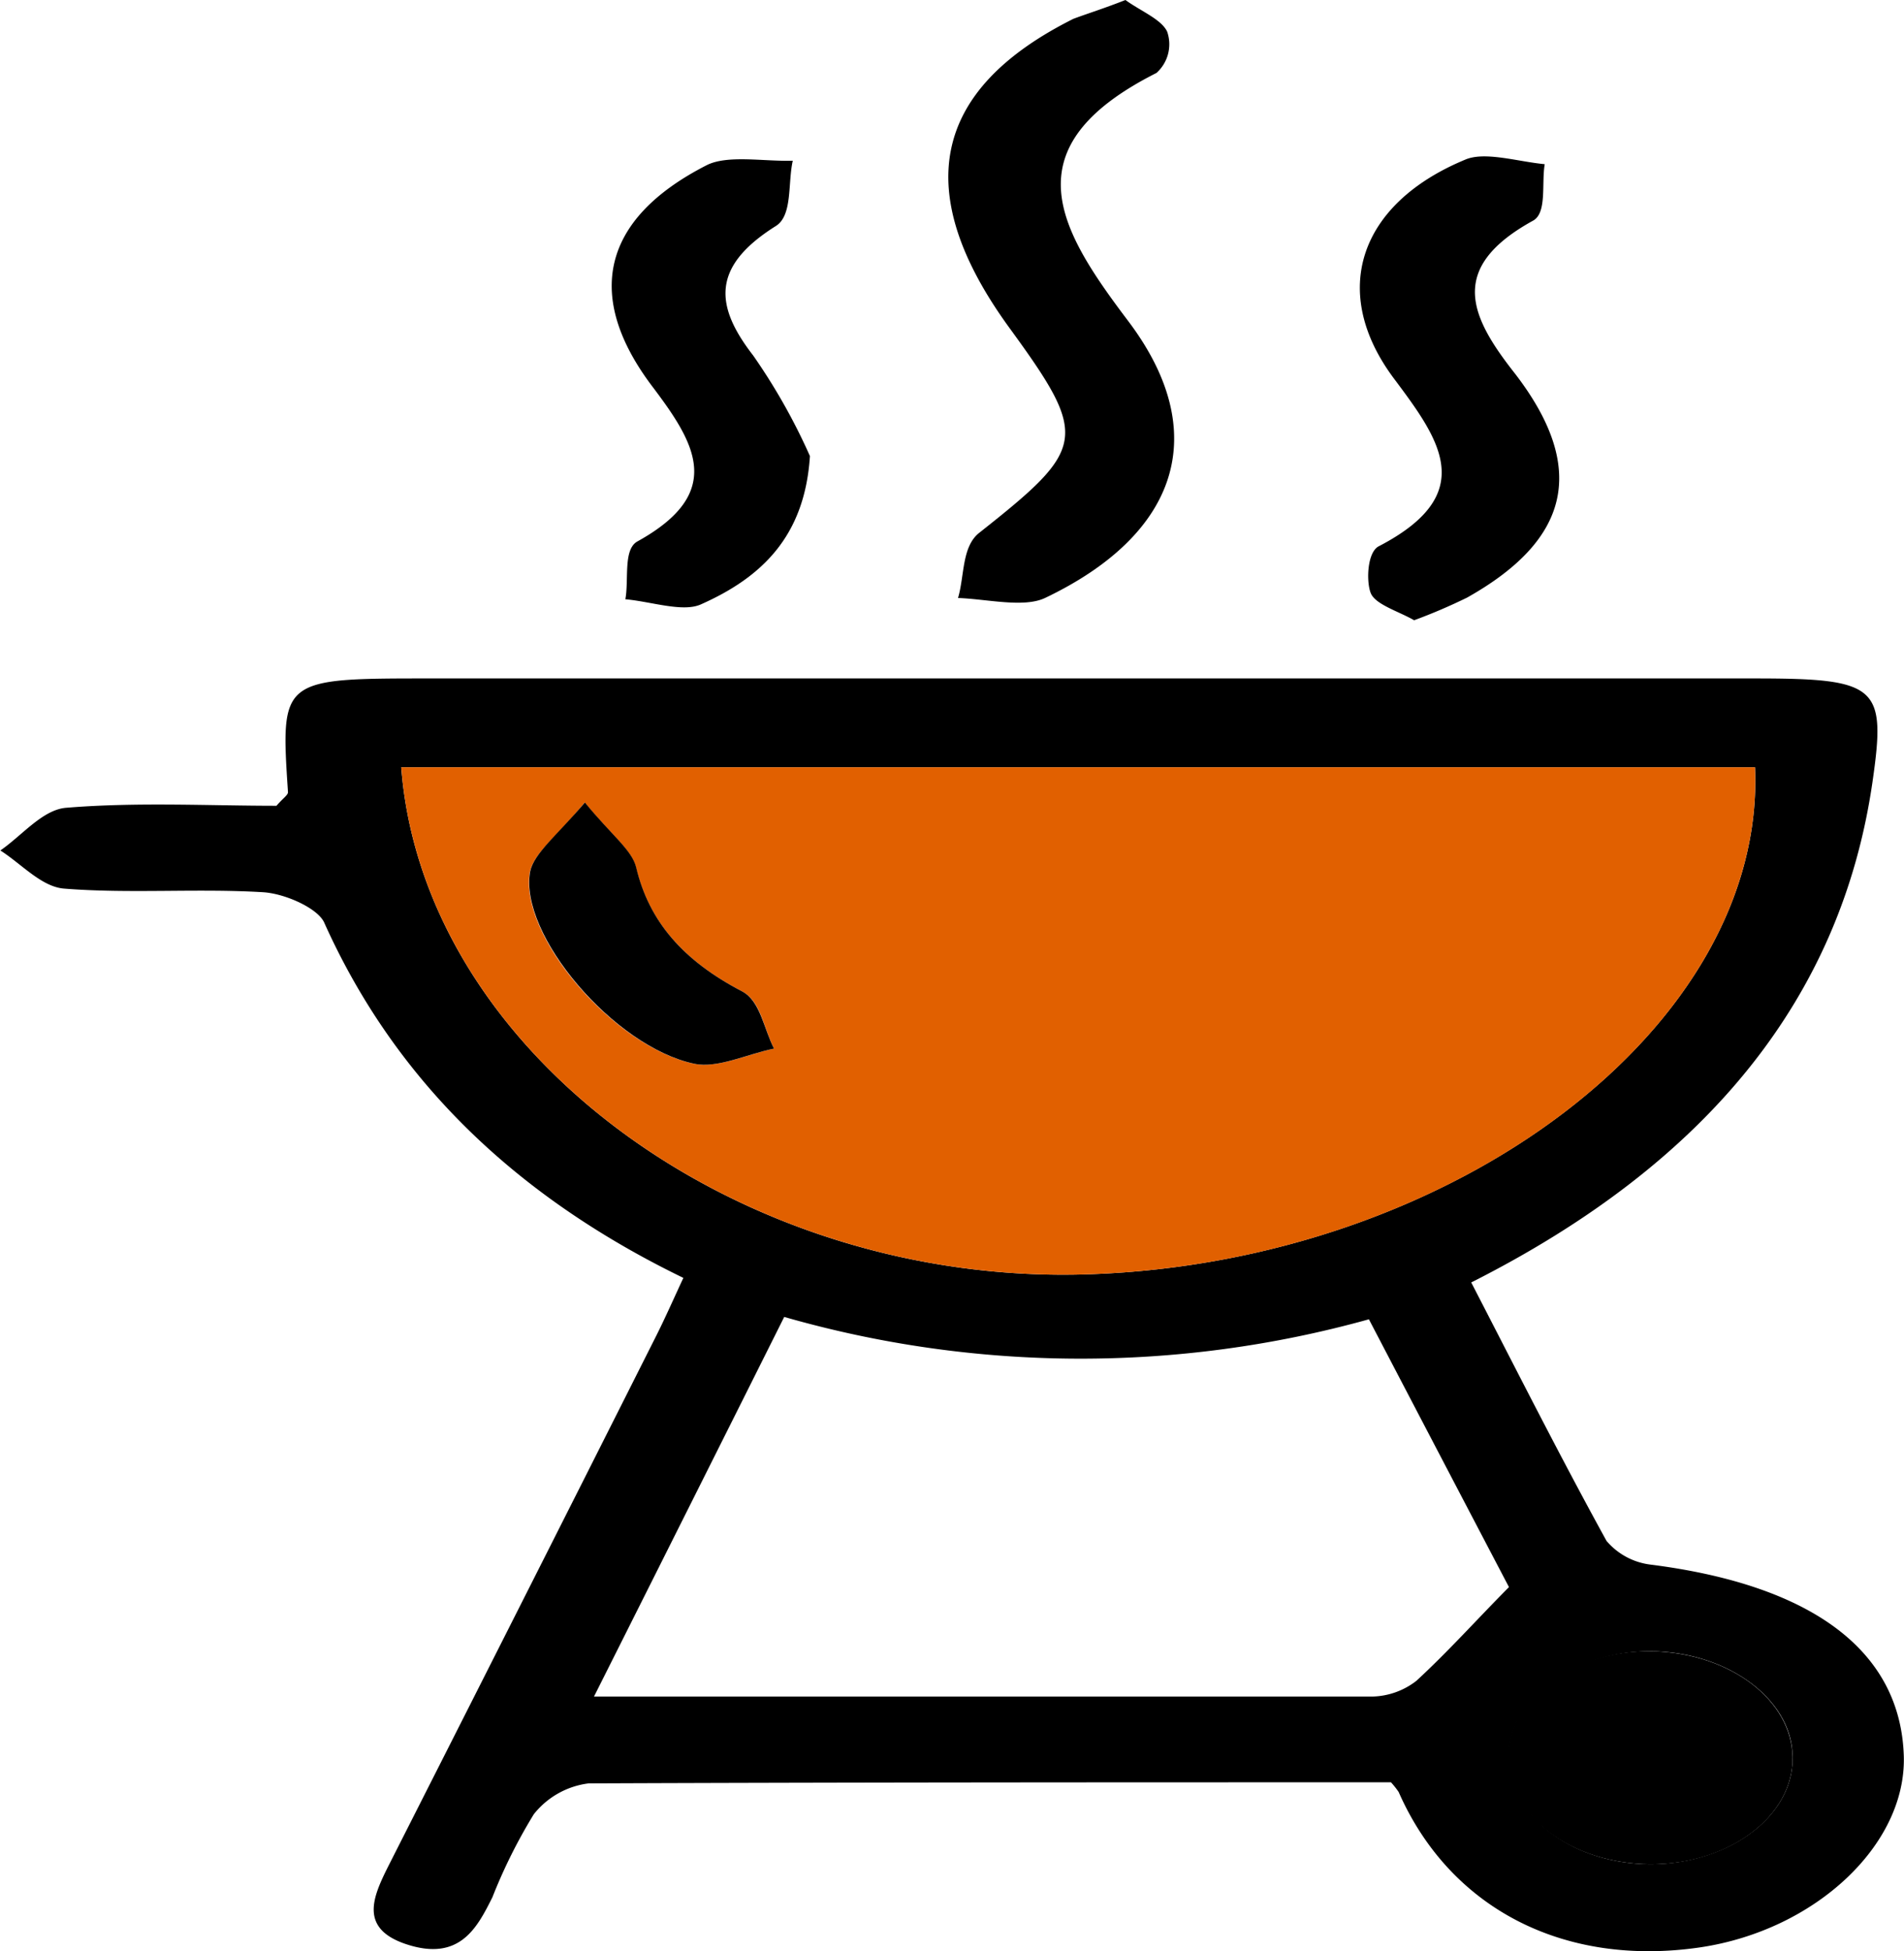 <svg xmlns="http://www.w3.org/2000/svg" viewBox="0 0 104.4 106.96"><defs><style>.cls-1{fill:#e16000;}</style></defs><g id="Capa_2" data-name="Capa 2"><g id="Capa_1-2" data-name="Capa 1"><path d="M104.39,96.28c.13,4.86-4.87,9.54-11.18,10.47-7.47,1.09-13.71-2.14-16.52-8.52a4.86,4.86,0,0,0-.42-.53c-14.52,0-29.26,0-44,.06a4.55,4.55,0,0,0-3,1.69A29.14,29.14,0,0,0,27,104c-.84,1.68-1.8,3.55-4.74,2.57-2.57-.86-1.81-2.58-1-4.21Q28.65,87.79,36,73.19c.5-1,.94-2,1.47-3.14-9.68-4.7-16-11.26-19.69-19.47-.35-.79-2.13-1.59-3.34-1.67-3.63-.22-7.32.09-10.93-.2-1.24-.1-2.34-1.36-3.49-2.09,1.19-.82,2.32-2.24,3.61-2.34,3.88-.32,7.83-.11,11.53-.11.36-.42.64-.59.63-.75-.41-6.26-.41-6.23,7.92-6.23q36.27,0,72.51,0c6.77,0,7.21.43,6.45,5.69-1.71,11.77-9,20.86-22,27.42,2.46,4.76,4.85,9.5,7.42,14.17a3.77,3.77,0,0,0,2.44,1.3C99.39,86.9,104.22,90.51,104.39,96.28Zm-13.92,5.91c4.32,0,7.88-2.63,7.82-5.87,0-3.09-3.41-5.68-7.56-5.8s-8,2.52-8,5.73S86.07,102.15,90.47,102.19ZM59.76,69.85c20-.7,37.09-13.61,36.47-27.79H22C23.22,57.79,40.66,70.53,59.76,69.85Zm17.9,22.29C79.43,90.51,81,88.75,82.74,87c-2.48-4.73-5-9.55-7.68-14.68A58.93,58.93,0,0,1,43,72.19c-3.5,7-6.88,13.74-10.43,20.81,14.65,0,28.66,0,42.69,0A4.09,4.09,0,0,0,77.66,92.14Z"/><path d="M98.29,96.32c.06,3.24-3.5,5.9-7.82,5.87s-7.82-2.66-7.78-5.94,3.77-5.86,8-5.73S98.25,93.23,98.29,96.32Z"/><path class="cls-1" d="M96.23,42.06c.62,14.18-16.45,27.09-36.47,27.79C40.66,70.53,23.22,57.79,22,42.06ZM42.44,57.48c-.56-1.07-.71-2.6-1.74-3.13-3.25-1.69-5.12-3.85-5.83-6.81-.23-.95-1.37-1.78-2.81-3.55-1.48,1.82-2.76,2.74-3,3.78-.66,3.43,4.57,9.62,9,10.54C39.34,58.58,41,57.78,42.44,57.48Z"/><path d="M84.7,9c-.18,1.06.13,2.66-.63,3.09-4.69,2.58-3.5,5.22-1,8.39,4,5.2,3,9.12-2.63,12.28A30.58,30.58,0,0,1,77.54,34c-.85-.49-2.13-.86-2.38-1.49s-.2-2.25.45-2.57c5.52-2.87,3.32-5.85.83-9.18-3.56-4.75-1.94-9.58,3.88-12C81.4,8.28,83.21,8.86,84.7,9Z"/><path d="M64,1.74A2.11,2.11,0,0,1,63.41,4c-8.09,4.08-5.35,8.57-1.54,13.61,4.61,6.11,2.75,11.68-4.57,15.17-1.17.55-3.16.06-4.77,0,.36-1.21.2-2.81,1.16-3.57,5.87-4.64,6.05-5.21,1.7-11.18-5.47-7.48-4.33-13.1,3.47-17C59.67.73,60.57.45,61.71,0,62.53.6,63.69,1.06,64,1.74Z"/><path d="M38.72,9.07c1.14-.6,3.15-.21,4.75-.26-.28,1.22,0,3-.93,3.58-3.5,2.2-3.39,4.33-1.24,7.1A33.14,33.14,0,0,1,44.41,25c-.28,4.37-2.61,6.64-6,8.14-1,.43-2.73-.17-4.12-.29.2-1.09-.13-2.73.66-3.17,4.81-2.66,3.19-5.35.86-8.44C32,16.24,33,12,38.72,9.07Z"/><path d="M40.7,54.35c1,.53,1.18,2.06,1.74,3.13-1.47.3-3.1,1.1-4.37.83-4.41-.92-9.64-7.11-9-10.54.21-1,1.49-2,3-3.78,1.44,1.77,2.58,2.6,2.81,3.55C35.58,50.5,37.45,52.66,40.7,54.35Z"/></g></g></svg>